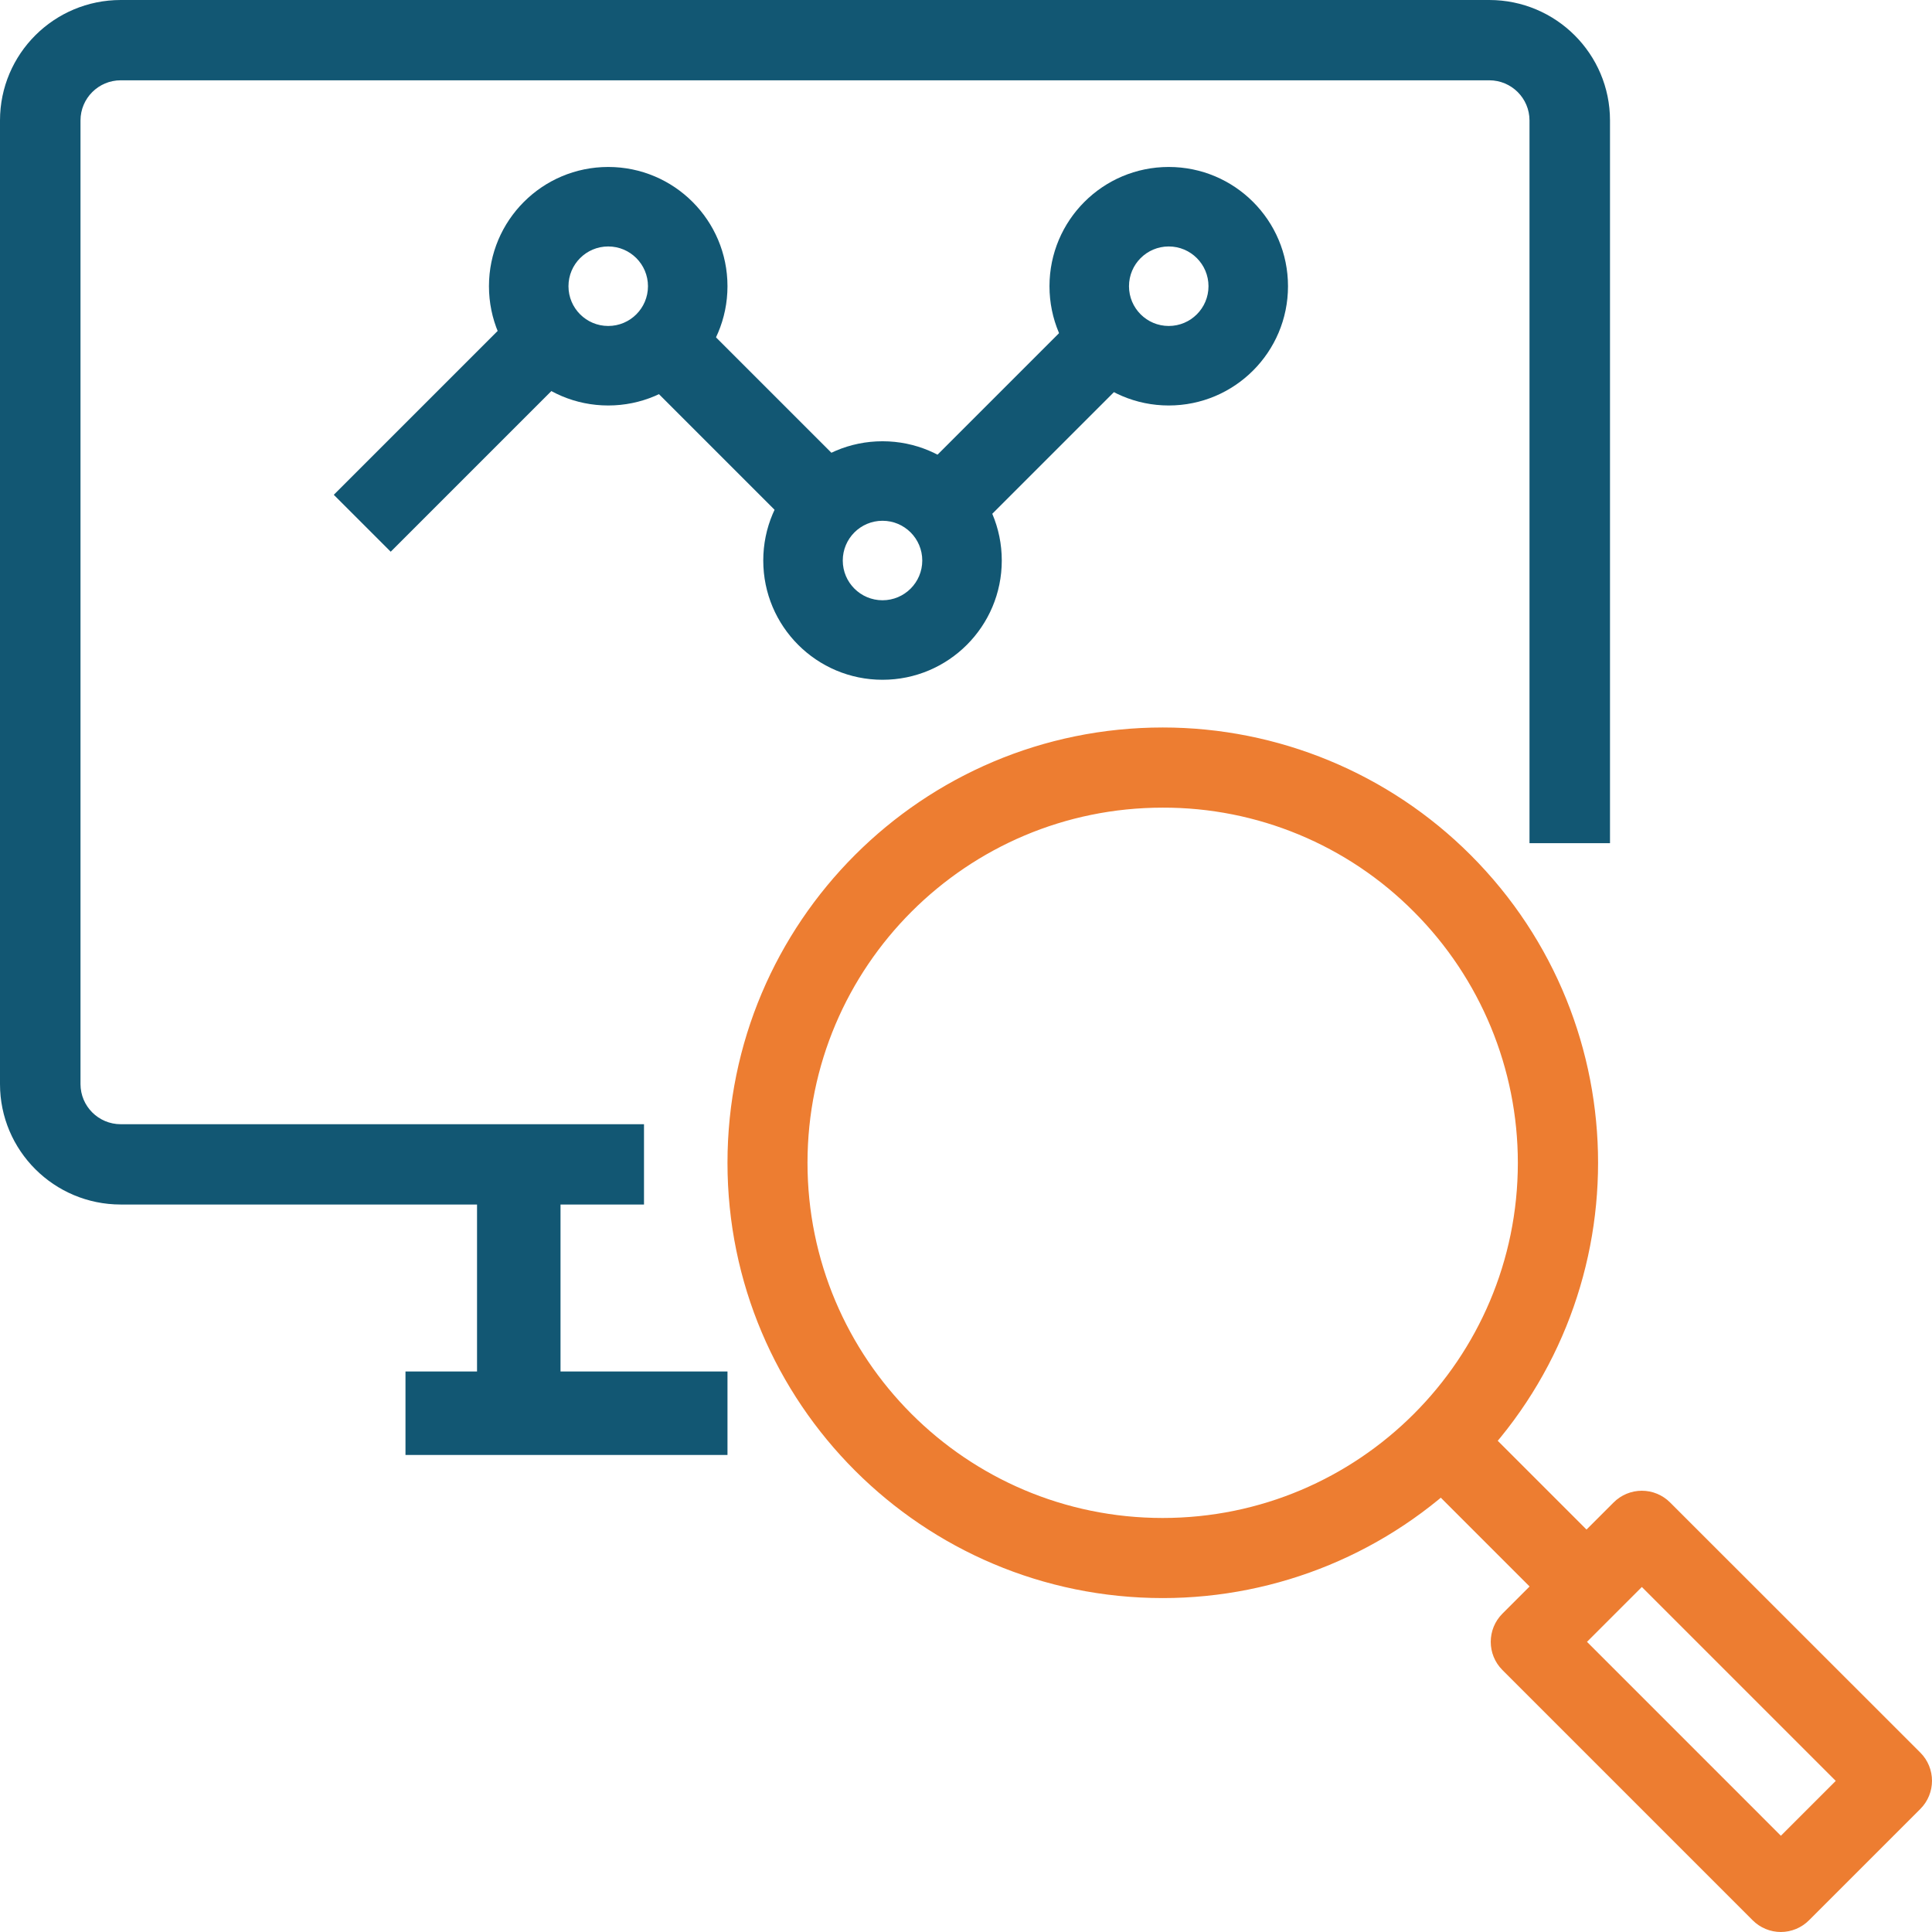 <?xml version="1.0" encoding="UTF-8"?>
<svg width="162px" height="162px" viewBox="0 0 162 162" version="1.1" xmlns="http://www.w3.org/2000/svg" xmlns:xlink="http://www.w3.org/1999/xlink">
    <title> track, monitor</title>
    <g id="Page-1" stroke="none" stroke-width="1" fill="none" fill-rule="evenodd">
        <g id="Consultants" transform="translate(-498, -763)" fill-rule="nonzero">
            <g id="why-to-join-nformacy" transform="translate(100, 590)">
                <g id="Reason1" transform="translate(0, 103)">
                    <g id="-track,-monitor" transform="translate(398, 70)">
                        <path d="M124.875,0 L10.125,0 C4.533,0 0,4.522 0,10.1 L0,90.9 C0,96.478 4.533,101 10.125,101 L54,101 L54,94.267 L10.125,94.267 C8.261,94.267 6.75,92.759 6.75,90.9 L6.75,10.1 C6.75,8.241 8.261,6.733 10.125,6.733 L124.875,6.733 C126.739,6.733 128.25,8.241 128.25,10.1 L128.25,70.7 L135,70.7 L135,10.1 C135,4.522 130.467,0 124.875,0 Z" id="Path" fill="#125773"></path>
                        <rect id="Rectangle" fill="#125773" x="40" y="98" width="7" height="20"></rect>
                        <path d="M123.312,71.693 C116.466,64.846 107.181,61 97.499,61 C77.34,61.001 61,77.343 61,97.501 C61.001,117.66 77.343,134 97.501,134 C107.18,134 116.462,130.155 123.307,123.312 C137.562,109.059 137.565,85.949 123.312,71.693 Z M97.481,127.284 C81.034,127.279 67.705,113.941 67.71,97.493 C67.716,81.046 81.054,67.717 97.501,67.722 C105.407,67.701 112.992,70.846 118.561,76.457 C124.142,82.043 127.275,89.617 127.273,97.513 C127.267,113.961 113.929,127.29 97.481,127.284 Z" id="Shape" fill="#ED7D31"></path>
                        <path d="M161.021,146.957 L140.034,125.979 C139.408,125.353 138.557,125 137.671,125 C136.784,125 135.934,125.353 135.307,125.979 L125.979,135.306 C124.674,136.612 124.674,138.728 125.979,140.033 L146.966,161.021 C147.592,161.648 148.443,162 149.329,162 L149.329,162 C150.217,161.997 151.068,161.641 151.693,161.011 L161.021,151.684 C162.326,150.378 162.326,148.262 161.021,146.957 Z M149.329,153.93 L133.07,137.67 L137.67,133.07 L153.929,149.33 L149.329,153.93 Z" id="Shape" fill="#ED7D31"></path>
                        <polygon id="Rectangle" fill="#ED7D31" transform="translate(126.845, 126.843) rotate(-45) translate(-126.845, -126.843) " points="123.47 118.52 130.22 118.52 130.22 135.165 123.47 135.165"></polygon>
                        <rect id="Rectangle" fill="#125773" x="34" y="115" width="27" height="7"></rect>
                        <path d="M51,14 C45.477,14 41,18.477 41,24 C41,29.523 45.477,34 51,34 C56.523,34 61,29.523 61,24 C61,18.477 56.523,14 51,14 Z M51,27.333 C49.159,27.333 47.667,25.841 47.667,24 C47.667,22.159 49.159,20.666 51,20.666 C52.841,20.666 54.333,22.159 54.333,24 C54.333,25.841 52.841,27.333 51,27.333 Z" id="Shape" fill="#125773"></path>
                        <path d="M74,37 C68.477,37 64,41.477 64,47 C64,52.523 68.477,57 74,57 C79.523,57 84,52.523 84,47 C84,41.477 79.523,37 74,37 Z M74,50.333 C72.159,50.333 70.667,48.841 70.667,47 C70.667,45.159 72.159,43.667 74,43.667 C75.841,43.667 77.333,45.159 77.333,47 C77.333,48.841 75.841,50.333 74,50.333 Z" id="Shape" fill="#125773"></path>
                        <polygon id="Rectangle" fill="#125773" transform="translate(38.812, 35.438) rotate(-45) translate(-38.812, -35.438) " points="26.88 32.064 50.745 32.064 50.745 38.813 26.88 38.813"></polygon>
                        <polygon id="Rectangle" fill="#125773" transform="translate(62.423, 35.447) rotate(-45) translate(-62.423, -35.447) " points="59.048 23.515 65.798 23.515 65.798 47.379 59.048 47.379"></polygon>
                        <path d="M98,14 C92.477,14 88,18.477 88,24 C88,29.523 92.477,34 98,34 C103.523,34 108,29.523 108,24 C108,18.477 103.523,14 98,14 Z M98,27.333 C96.159,27.333 94.667,25.841 94.667,24 C94.667,22.159 96.159,20.666 98,20.666 C99.841,20.666 101.333,22.159 101.333,24 C101.333,25.841 99.841,27.333 98,27.333 Z" id="Shape" fill="#125773"></path>
                        <polygon id="Rectangle" fill="#125773" transform="translate(86.061, 35.45) rotate(-45) translate(-86.061, -35.45) " points="74.129 32.075 97.993 32.075 97.993 38.825 74.129 38.825"></polygon>
                    </g>
                </g>
            </g>
        </g>
    </g>
</svg>